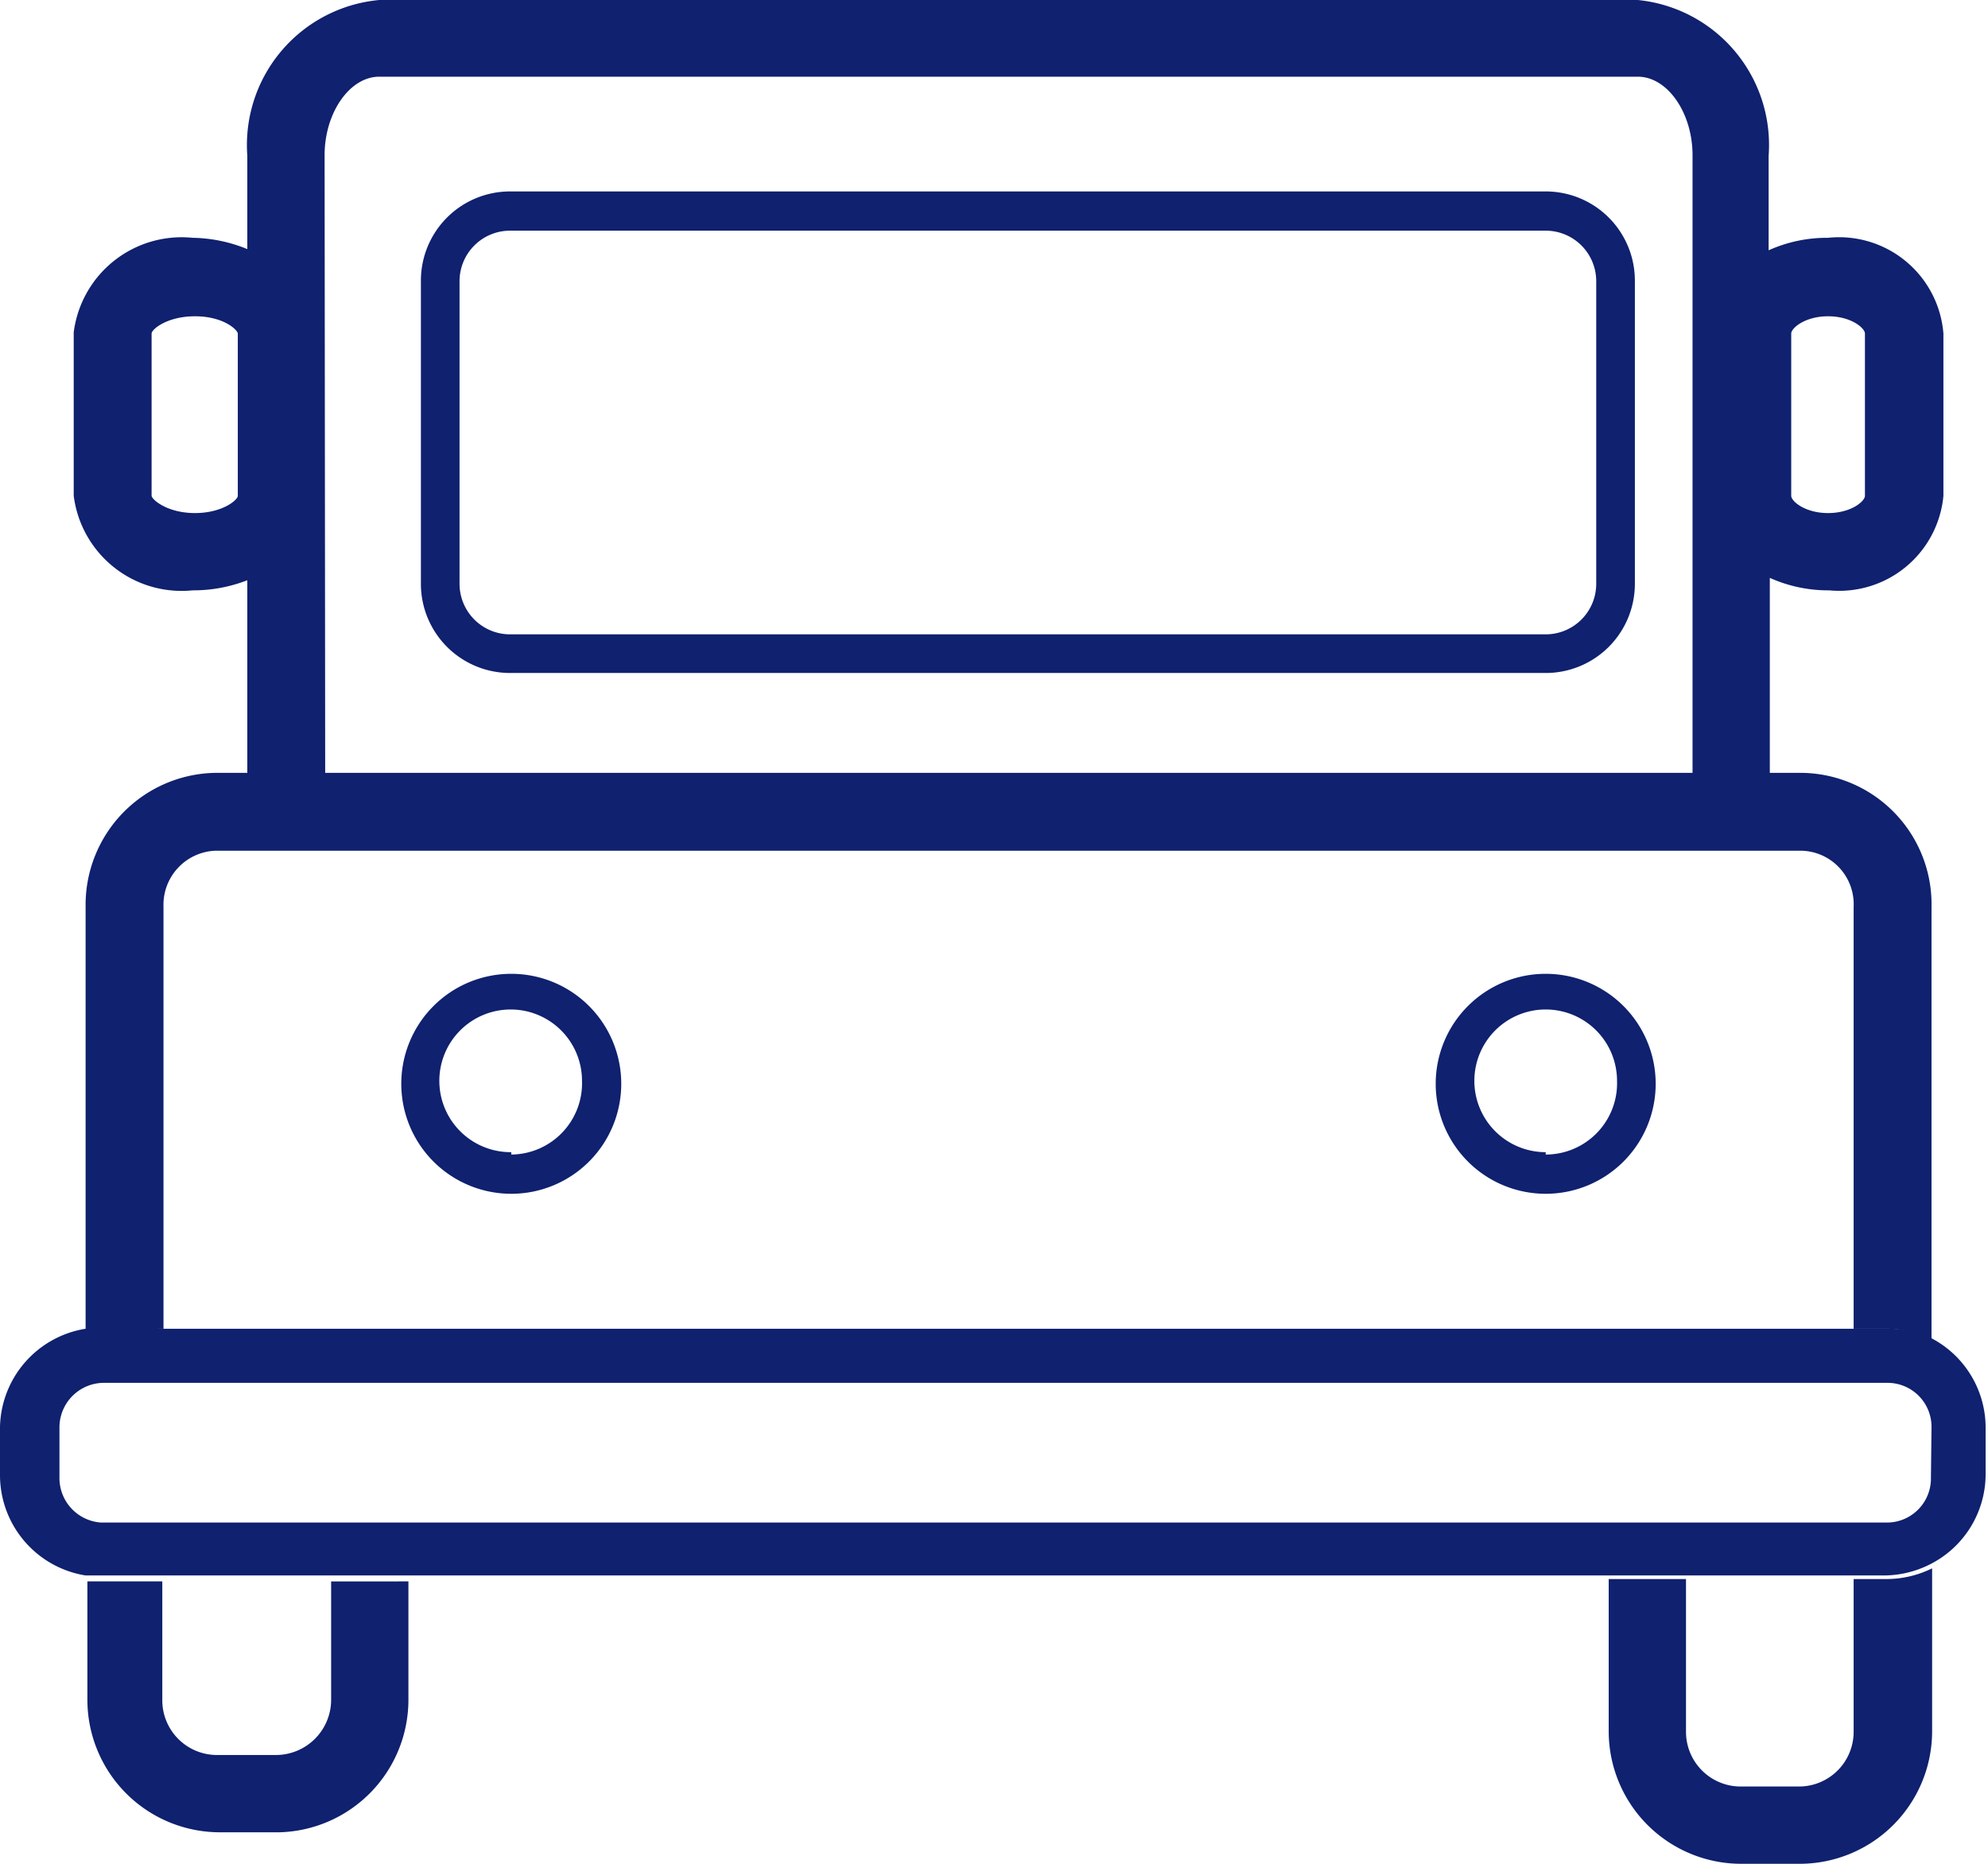 <svg xmlns="http://www.w3.org/2000/svg" viewBox="0 0 33.44 31.35"><defs><style>.cls-1{fill:#0f216f;}</style></defs><g id="Capa_2" data-name="Capa 2"><g id="Capa_1-2" data-name="Capa 1"><path class="cls-1" d="M5.57,28.6a.93.93,0,0,1-.92.92h-1a.92.92,0,0,1-.92-.92v-2h-1l-.26,0V28.6a2.23,2.23,0,0,0,2.23,2.22h1A2.23,2.23,0,0,0,6.87,28.6v-2H5.57Z"/><path class="cls-1" d="M31.18,26.56v2.57a.92.92,0,0,1-.91.92h-1a.92.92,0,0,1-.91-.92V26.56H27.06v2.57a2.23,2.23,0,0,0,2.22,2.22h1a2.23,2.23,0,0,0,2.22-2.22V26.38a1.73,1.73,0,0,1-.75.18Z"/><path class="cls-1" d="M2.75,22.35v-7.1a.91.91,0,0,1,.86-.94H30.32a.9.9,0,0,1,.86.94v7.1h.56a1.73,1.73,0,0,1,.75.18V15.25A2.21,2.21,0,0,0,30.32,13h-.55V9.72a2.39,2.39,0,0,0,1,.21,1.76,1.76,0,0,0,1.92-1.59V5.61A1.76,1.76,0,0,0,30.75,4a2.39,2.39,0,0,0-1,.21V2.62A2.45,2.45,0,0,0,27.55,0H6.38A2.45,2.45,0,0,0,4.16,2.62V4.19A2.51,2.51,0,0,0,3.24,4a1.83,1.83,0,0,0-2,1.59V8.34a1.83,1.83,0,0,0,2,1.59,2.51,2.51,0,0,0,.92-.17V13H3.61a2.22,2.22,0,0,0-2.17,2.24v7.12l.26,0ZM30.13,5.61c0-.09.23-.29.62-.29s.62.2.62.29V8.34c0,.09-.23.29-.62.29s-.62-.2-.62-.29Zm-24.67-3c0-.71.42-1.32.92-1.32H27.55c.5,0,.92.61.92,1.32V13h-23ZM4,8.34c0,.07-.26.29-.72.29s-.72-.22-.73-.29V5.61c0-.07.26-.29.73-.29s.71.22.72.29Z"/><path class="cls-1" d="M31.74,22.35H1.7l-.26,0A1.71,1.71,0,0,0,0,24v.82a1.71,1.71,0,0,0,1.44,1.68l.26,0h30a1.73,1.73,0,0,0,.75-.18,1.7,1.7,0,0,0,.95-1.52V24a1.7,1.7,0,0,0-.95-1.51A1.73,1.73,0,0,0,31.74,22.35Zm.74,2.51a.74.74,0,0,1-.74.75H1.7A.75.75,0,0,1,1,24.86V24a.75.75,0,0,1,.75-.74h30a.74.74,0,0,1,.74.74Z"/><path class="cls-1" d="M26,3.22H8.58a1.5,1.5,0,0,0-1.5,1.5v5.1a1.5,1.5,0,0,0,1.5,1.5H26a1.5,1.5,0,0,0,1.5-1.5V4.72A1.5,1.5,0,0,0,26,3.22Zm.85,6.6a.85.85,0,0,1-.85.85H8.58a.85.85,0,0,1-.85-.85V4.72a.85.85,0,0,1,.85-.84H26a.85.85,0,0,1,.85.84Z"/><path class="cls-1" d="M8.6,16.38a1.85,1.85,0,1,0,1.85,1.84A1.85,1.85,0,0,0,8.6,16.38Zm0,3a1.2,1.2,0,1,1,1.19-1.2A1.2,1.2,0,0,1,8.6,19.42Z"/><path class="cls-1" d="M26,16.38a1.85,1.85,0,1,0,1.85,1.84A1.85,1.85,0,0,0,26,16.38Zm0,3a1.2,1.2,0,1,1,1.2-1.2A1.2,1.2,0,0,1,26,19.42Z"/></g></g></svg>